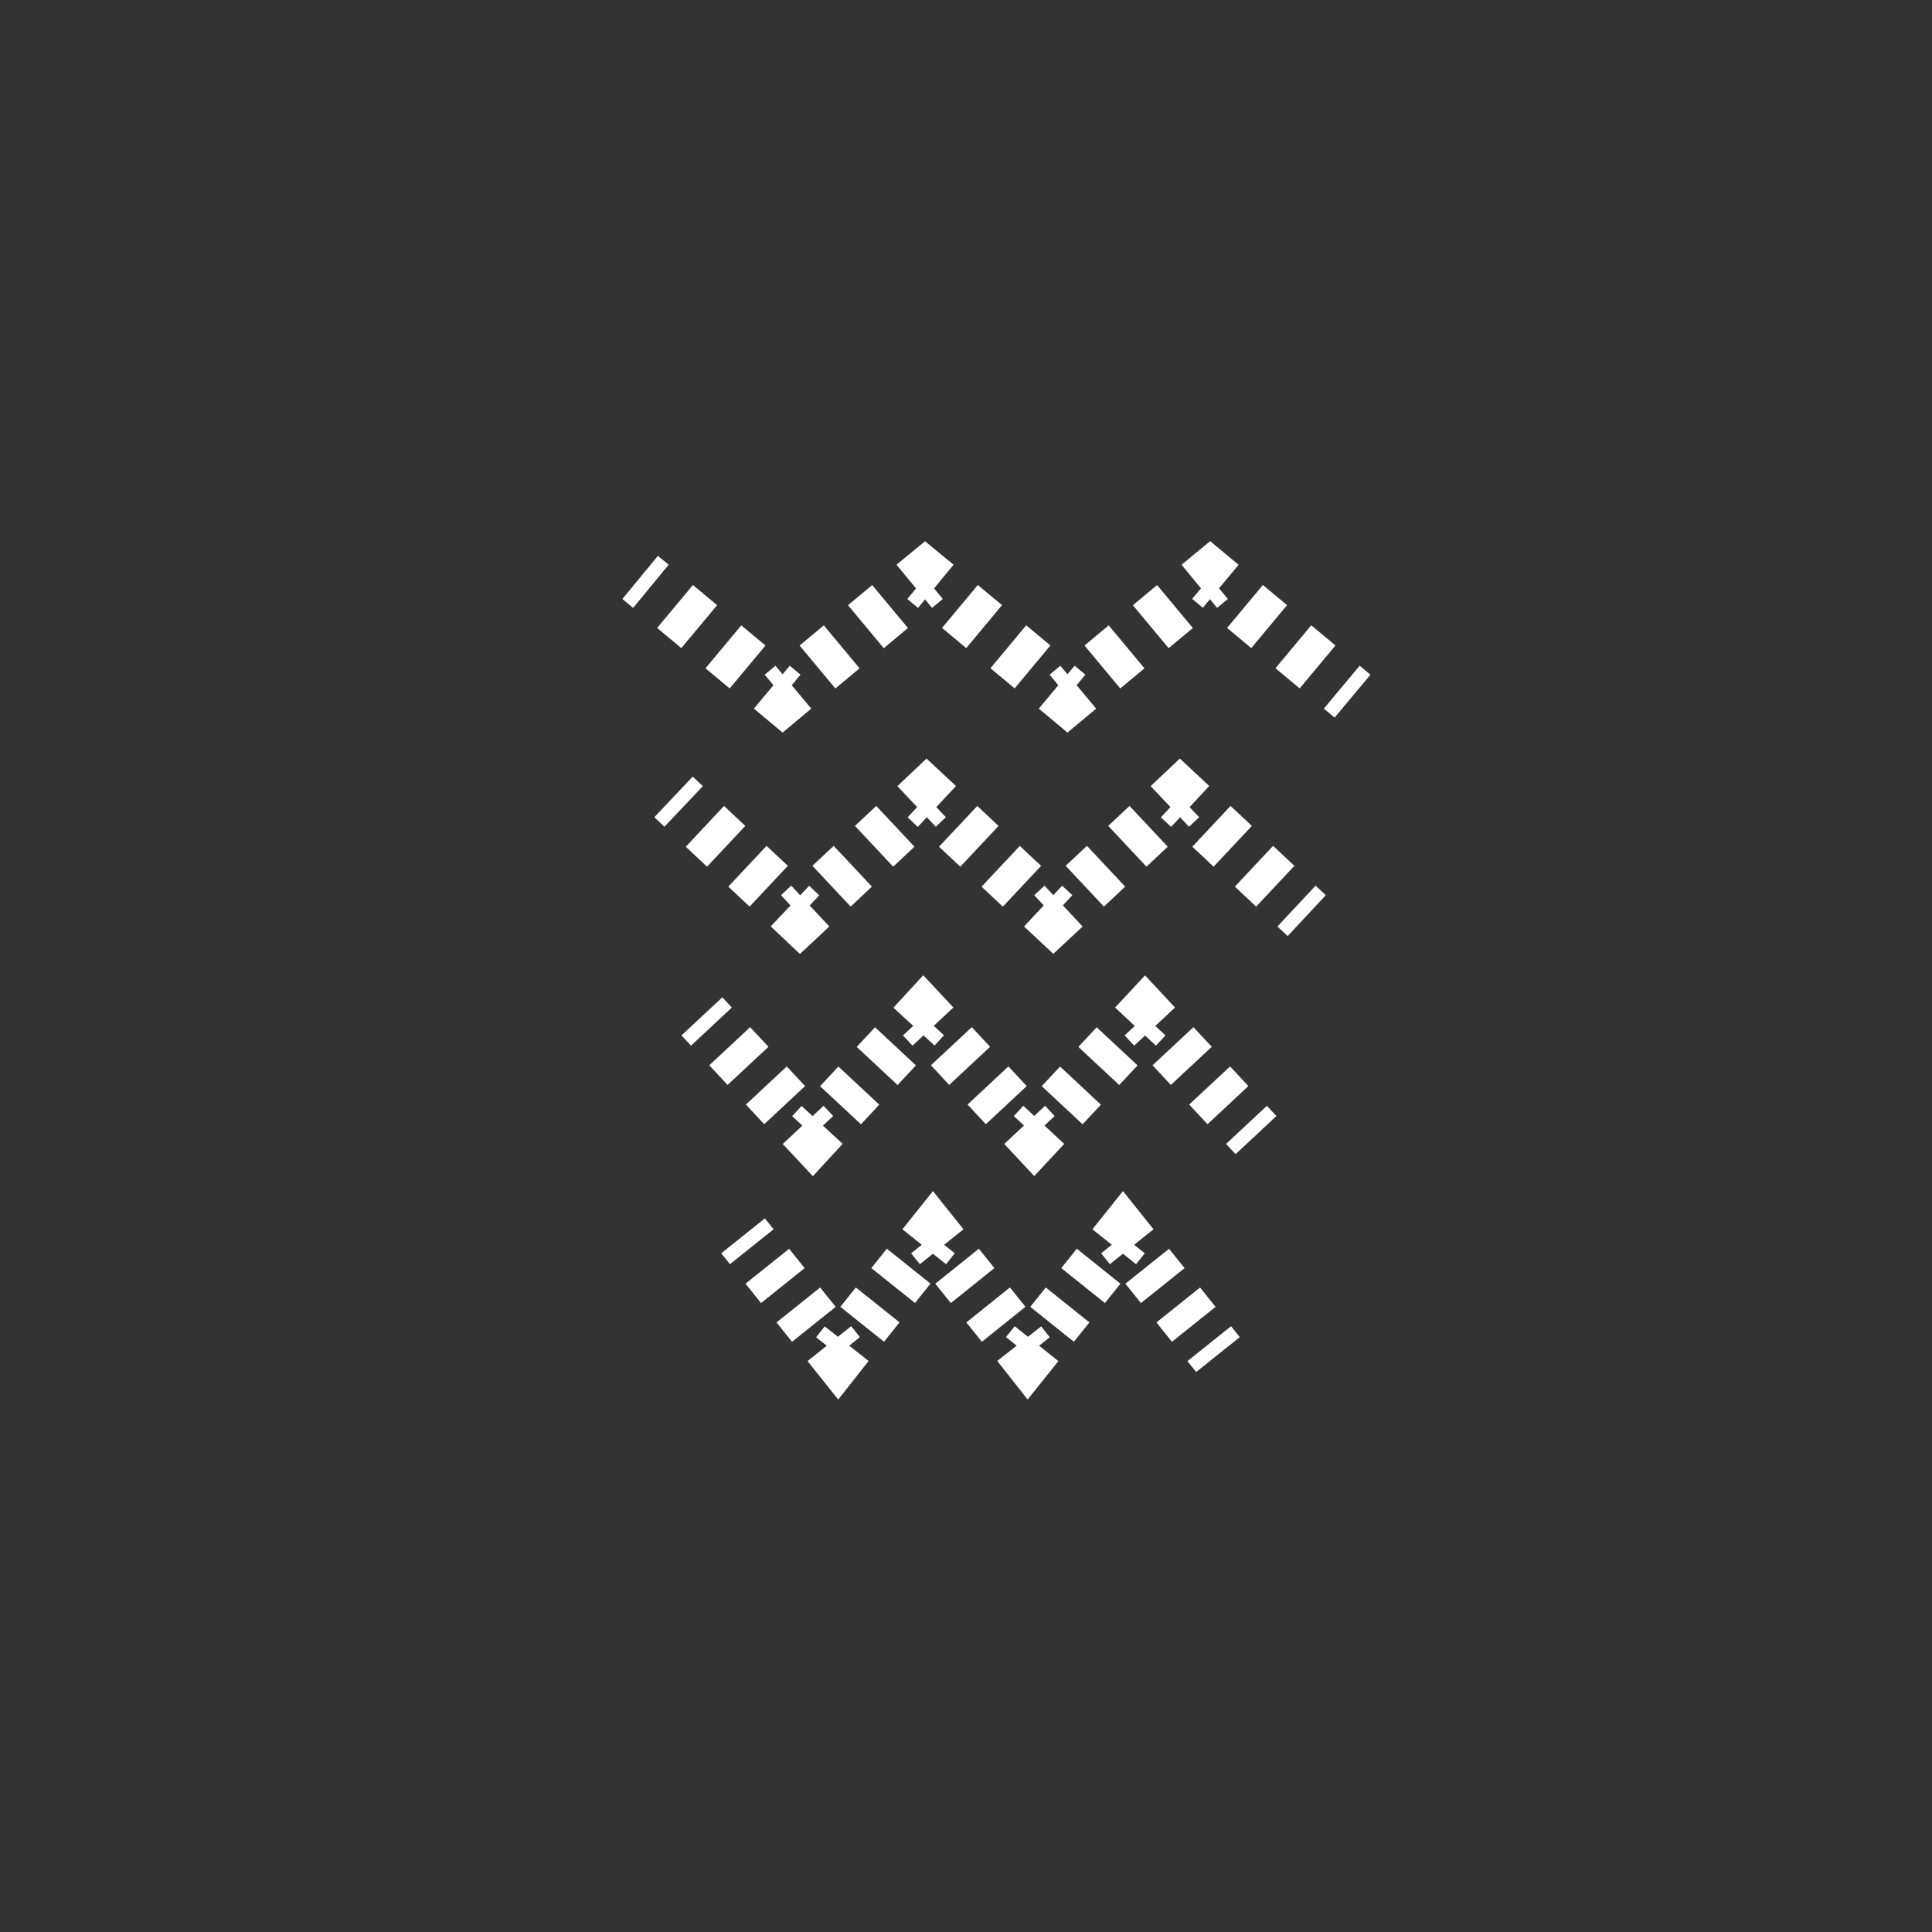 <svg xmlns="http://www.w3.org/2000/svg" viewBox="0 0 141.73 141.73"><rect x="0" y="0" width="141.73" height="141.73" fill="#333333" stroke="none"/><defs><style>.cls-1,.cls-10,.cls-11,.cls-12,.cls-13,.cls-14,.cls-15,.cls-16,.cls-17,.cls-18,.cls-2,.cls-3,.cls-4,.cls-5,.cls-6,.cls-7,.cls-8,.cls-9{fill:none;stroke:#fff;stroke-miterlimit:10;}.cls-1{stroke-width:1.02px;stroke-dasharray:11.76 11.76;}.cls-10,.cls-11,.cls-12,.cls-13,.cls-14,.cls-15,.cls-16,.cls-17,.cls-18,.cls-2,.cls-3,.cls-4,.cls-5,.cls-6,.cls-7,.cls-8,.cls-9{stroke-width:4.1px;}.cls-3{stroke-dasharray:2.31 2.31;}.cls-4{stroke-dasharray:2.31 2.31;}.cls-5{stroke-dasharray:2.31 2.31;}.cls-6{stroke-dasharray:2.31 2.31;}.cls-7{stroke-dasharray:2.14 2.14;}.cls-8{stroke-dasharray:2.14 2.14;}.cls-9{stroke-dasharray:2.14 2.14;}.cls-10{stroke-dasharray:2.14 2.14;}.cls-11{stroke-dasharray:1.97 1.97;}.cls-12{stroke-dasharray:1.97 1.97;}.cls-13{stroke-dasharray:1.97 1.97;}.cls-14{stroke-dasharray:1.97 1.97;}.cls-15{stroke-dasharray:1.82 1.82;}.cls-16{stroke-dasharray:1.82 1.82;}.cls-17{stroke-dasharray:1.82 1.82;}.cls-18{stroke-dasharray:1.82 1.82;}</style></defs><title>perc-metallic-3</title><g id="Calque_2" data-name="Calque 2"><line class="cls-2" x1="46.96" y1="42.36" x2="47.75" y2="43.01"/><line class="cls-3" x1="49.52" y1="44.49" x2="55.73" y2="49.67"/><polyline class="cls-2" points="56.62 50.41 57.41 51.07 58.2 50.41"/><line class="cls-4" x1="59.97" y1="48.93" x2="66.19" y2="43.75"/><polyline class="cls-2" points="67.07 43.01 67.86 42.36 68.65 43.01"/><line class="cls-5" x1="70.42" y1="44.49" x2="76.64" y2="49.67"/><polyline class="cls-2" points="77.52 50.41 78.31 51.07 79.1 50.41"/><line class="cls-6" x1="80.87" y1="48.93" x2="87.09" y2="43.75"/><polyline class="cls-2" points="87.98 43.01 88.77 42.36 89.55 43.01"/><line class="cls-6" x1="91.33" y1="44.49" x2="97.55" y2="49.67"/><line class="cls-2" x1="98.43" y1="50.41" x2="99.22" y2="51.07"/><line class="cls-2" x1="49.41" y1="58.46" x2="50.15" y2="59.16"/><line class="cls-7" x1="51.71" y1="60.62" x2="57.17" y2="65.74"/><polyline class="cls-2" points="57.95 66.47 58.69 67.17 59.44 66.47"/><line class="cls-8" x1="61" y1="65.01" x2="66.46" y2="59.89"/><polyline class="cls-2" points="67.24 59.16 67.98 58.46 68.73 59.16"/><line class="cls-9" x1="70.29" y1="60.62" x2="75.74" y2="65.74"/><polyline class="cls-2" points="76.52 66.47 77.27 67.17 78.02 66.47"/><line class="cls-10" x1="79.58" y1="65.01" x2="85.04" y2="59.89"/><polyline class="cls-2" points="85.82 59.16 86.56 58.46 87.31 59.16"/><line class="cls-10" x1="88.87" y1="60.62" x2="94.33" y2="65.74"/><line class="cls-2" x1="95.11" y1="66.47" x2="95.86" y2="67.17"/><line class="cls-2" x1="51.49" y1="74.56" x2="52.19" y2="75.31"/><line class="cls-11" x1="53.53" y1="76.75" x2="58.24" y2="81.8"/><polyline class="cls-2" points="58.92 82.52 59.62 83.27 60.31 82.52"/><line class="cls-12" x1="61.66" y1="81.08" x2="66.37" y2="76.03"/><polyline class="cls-2" points="67.05 75.31 67.74 74.56 68.44 75.31"/><line class="cls-13" x1="69.79" y1="76.75" x2="74.5" y2="81.8"/><polyline class="cls-2" points="75.17 82.52 75.87 83.27 76.57 82.52"/><line class="cls-14" x1="77.92" y1="81.08" x2="82.63" y2="76.03"/><polyline class="cls-2" points="83.3 75.31 84 74.56 84.7 75.31"/><line class="cls-14" x1="86.05" y1="76.75" x2="90.76" y2="81.8"/><line class="cls-2" x1="91.44" y1="82.52" x2="92.14" y2="83.27"/><line class="cls-2" x1="54.51" y1="90.66" x2="55.15" y2="91.46"/><line class="cls-15" x1="56.29" y1="92.89" x2="60.27" y2="97.86"/><polyline class="cls-2" points="60.84 98.57 61.48 99.37 62.11 98.57"/><line class="cls-16" x1="63.25" y1="97.15" x2="67.23" y2="92.17"/><polyline class="cls-2" points="67.8 91.46 68.44 90.66 69.08 91.46"/><line class="cls-17" x1="70.21" y1="92.89" x2="74.2" y2="97.86"/><polyline class="cls-2" points="74.77 98.57 75.4 99.37 76.04 98.57"/><line class="cls-18" x1="77.18" y1="97.15" x2="81.17" y2="92.17"/><polyline class="cls-2" points="81.74 91.46 82.38 90.66 83.02 91.46"/><line class="cls-18" x1="84.16" y1="92.89" x2="88.14" y2="97.86"/><line class="cls-2" x1="88.71" y1="98.57" x2="89.35" y2="99.37"/></g></svg>
